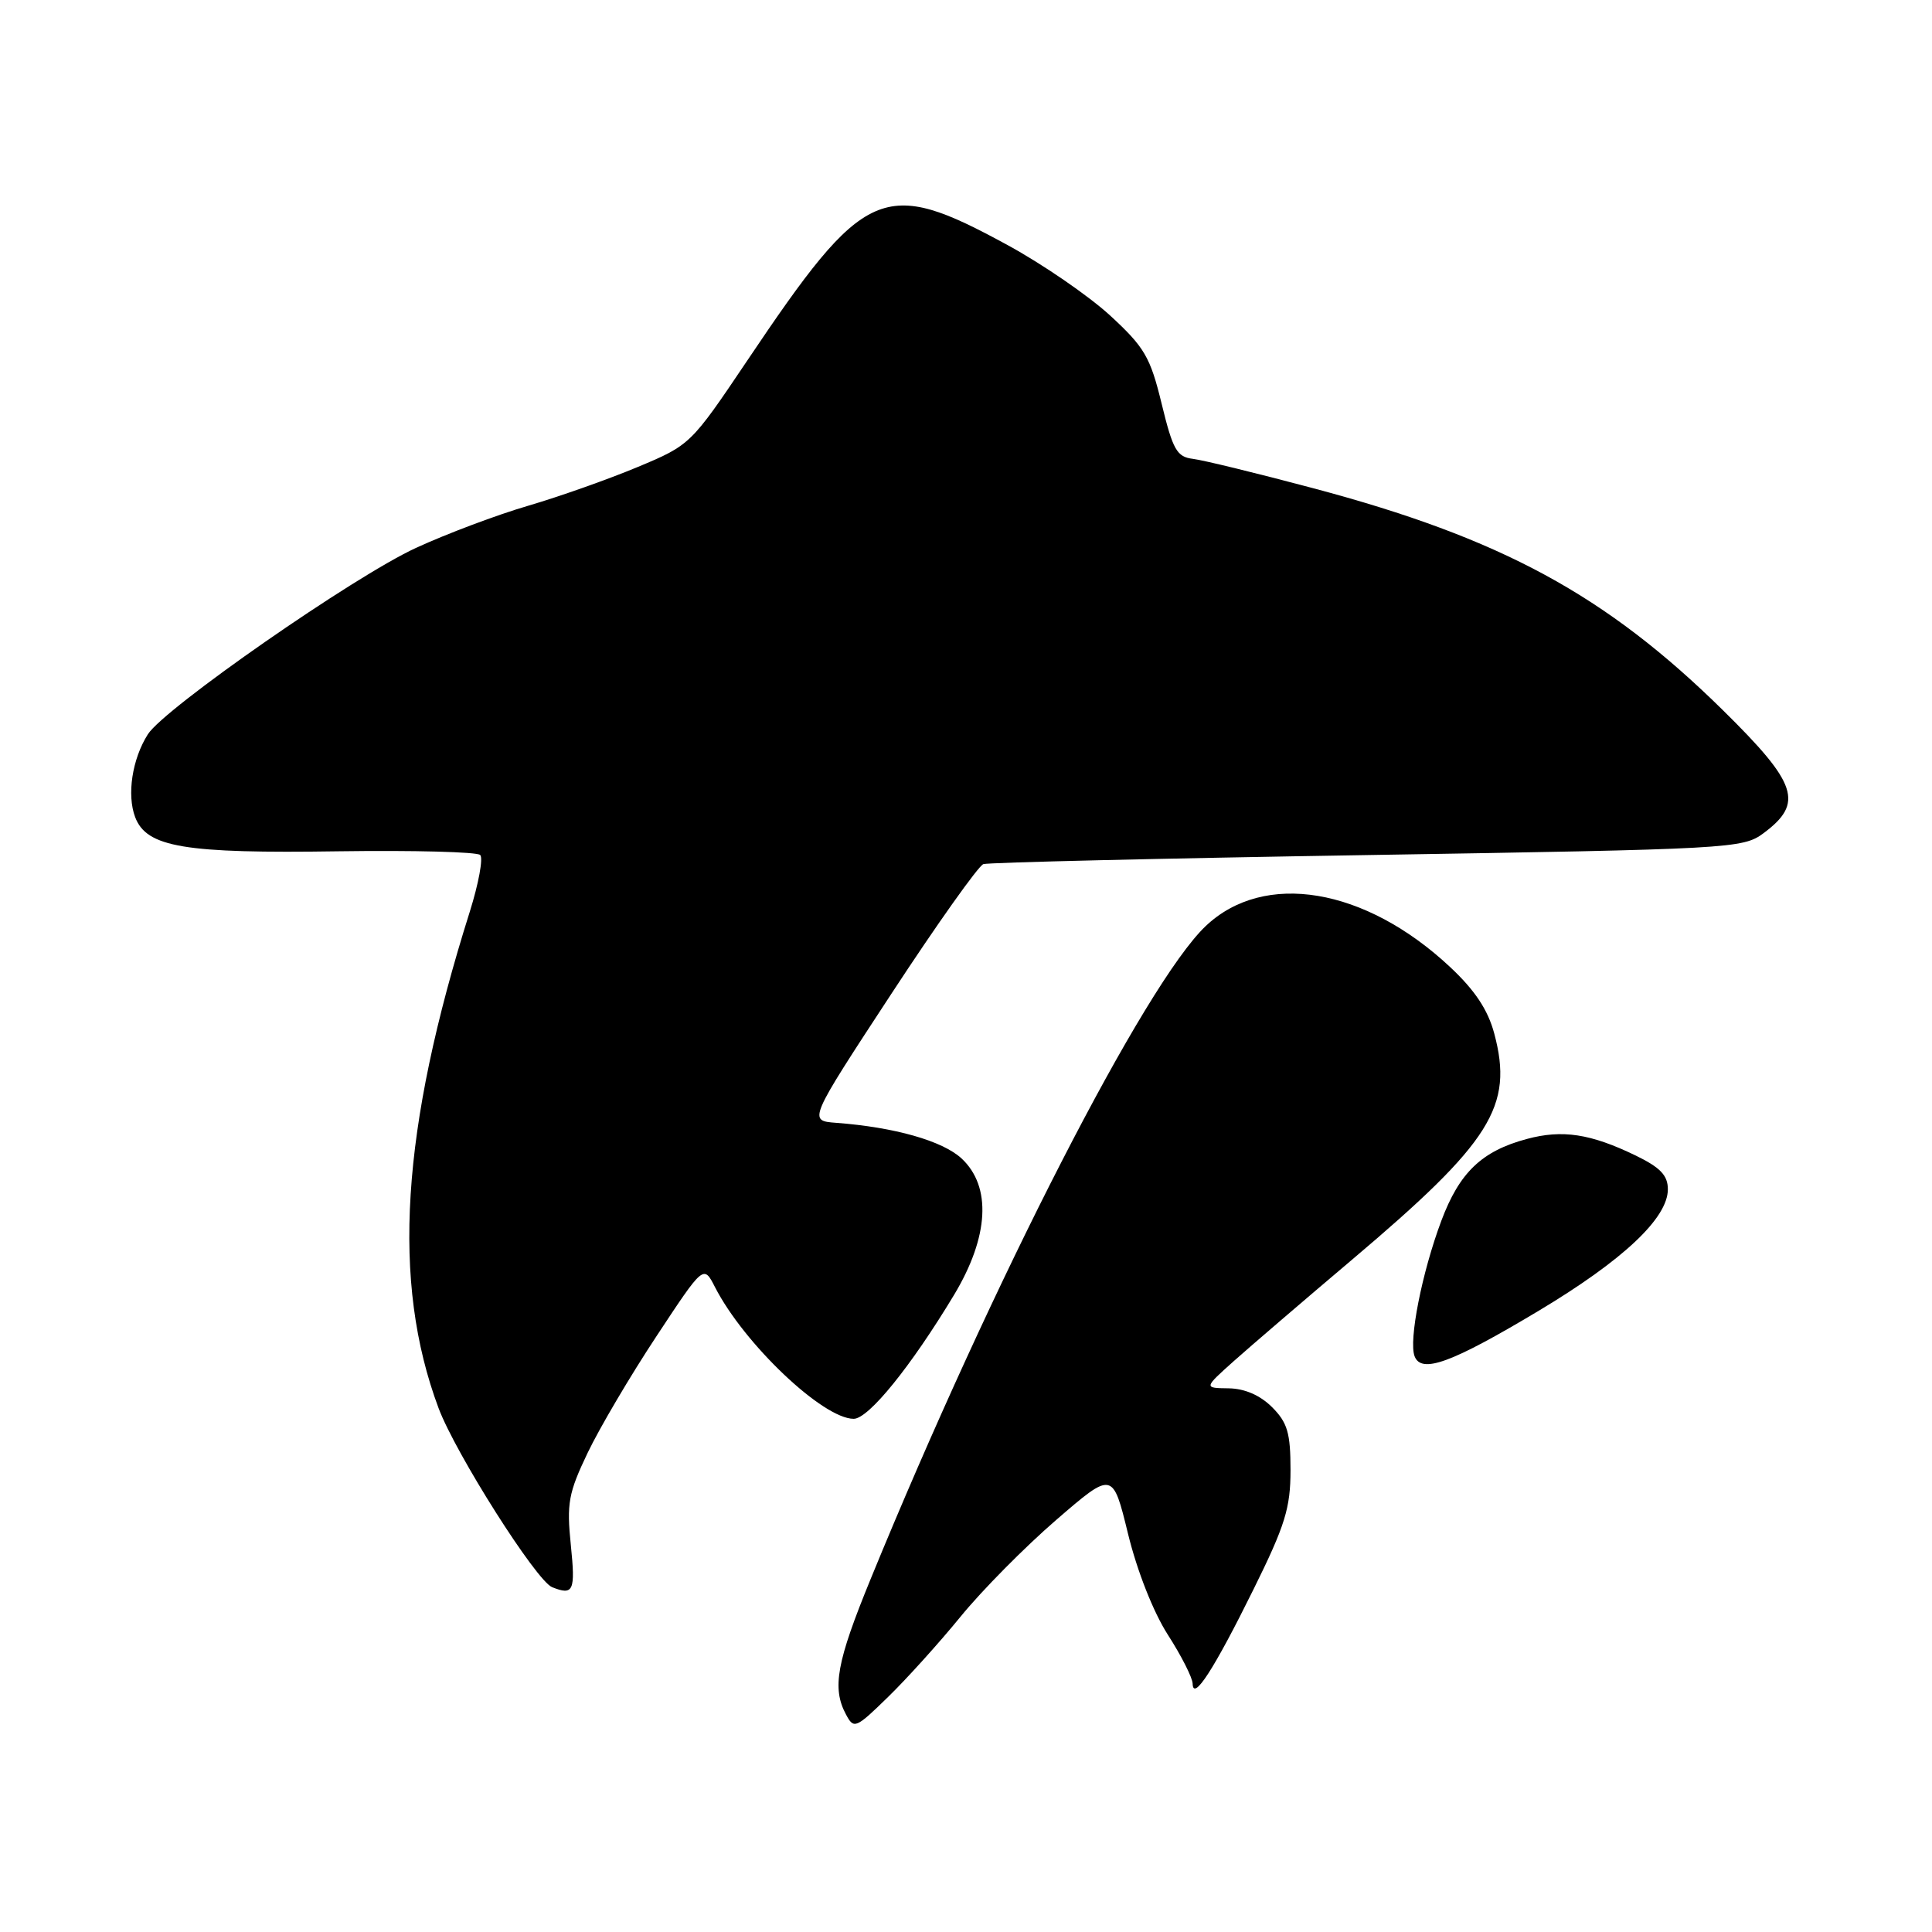 <?xml version="1.0" encoding="UTF-8" standalone="no"?>
<!DOCTYPE svg PUBLIC "-//W3C//DTD SVG 1.1//EN" "http://www.w3.org/Graphics/SVG/1.1/DTD/svg11.dtd" >
<svg xmlns="http://www.w3.org/2000/svg" xmlns:xlink="http://www.w3.org/1999/xlink" version="1.1" viewBox="0 0 256 256">
 <g >
 <path fill="currentColor"
d=" M 127.30 214.19 C 130.13 210.72 135.82 204.97 139.94 201.41 C 147.44 194.93 147.44 194.93 149.47 203.24 C 150.67 208.16 152.83 213.63 154.75 216.62 C 156.54 219.40 158.01 222.31 158.03 223.09 C 158.09 225.49 160.87 221.18 166.10 210.59 C 170.29 202.12 171.00 199.82 171.00 194.79 C 171.00 189.88 170.60 188.50 168.55 186.45 C 166.96 184.87 164.92 183.99 162.80 183.96 C 159.50 183.92 159.50 183.92 163.50 180.34 C 165.70 178.38 172.75 172.33 179.17 166.90 C 197.62 151.30 200.57 146.60 198.00 136.96 C 197.16 133.81 195.44 131.22 192.15 128.14 C 180.88 117.59 167.49 115.35 159.74 122.73 C 151.74 130.35 131.58 169.64 115.38 209.19 C 110.85 220.24 110.22 223.68 112.10 227.18 C 113.14 229.14 113.39 229.04 117.67 224.86 C 120.14 222.46 124.47 217.66 127.30 214.19 Z  M 75.64 204.75 C 75.07 199.19 75.32 197.84 77.87 192.50 C 79.45 189.20 83.55 182.25 86.99 177.05 C 93.23 167.59 93.23 167.59 94.74 170.55 C 98.60 178.08 109.05 188.00 113.12 188.00 C 115.09 188.00 120.71 181.06 126.43 171.56 C 131.05 163.87 131.41 157.22 127.41 153.50 C 124.89 151.17 118.53 149.36 110.79 148.78 C 107.09 148.50 107.09 148.50 118.10 131.70 C 124.15 122.46 129.65 114.72 130.30 114.50 C 130.96 114.28 153.86 113.74 181.18 113.30 C 229.43 112.52 230.94 112.44 233.68 110.40 C 239.04 106.41 238.19 103.85 228.32 94.13 C 212.78 78.83 198.91 71.31 174.00 64.69 C 166.57 62.71 159.40 60.96 158.06 60.80 C 155.94 60.54 155.41 59.61 153.93 53.52 C 152.42 47.31 151.67 46.02 147.09 41.80 C 144.25 39.20 138.15 35.00 133.52 32.48 C 117.00 23.48 114.64 24.52 99.00 47.80 C 91.54 58.89 91.46 58.97 84.50 61.88 C 80.65 63.49 74.12 65.80 70.00 67.01 C 65.88 68.21 59.18 70.73 55.12 72.60 C 46.93 76.36 21.77 93.86 19.59 97.30 C 17.51 100.58 16.79 105.32 17.91 108.28 C 19.43 112.27 24.40 113.11 44.92 112.80 C 54.79 112.66 63.21 112.88 63.63 113.29 C 64.04 113.71 63.42 117.07 62.26 120.77 C 53.12 149.72 51.86 169.85 58.11 186.58 C 60.37 192.61 71.06 209.47 73.16 210.31 C 75.99 211.44 76.26 210.83 75.64 204.75 Z  M 203.86 173.70 C 215.05 167.00 221.00 161.41 221.00 157.59 C 221.00 155.74 220.00 154.70 216.73 153.11 C 210.75 150.22 207.02 149.65 202.31 150.92 C 196.34 152.52 193.38 155.36 190.98 161.77 C 188.41 168.64 186.64 177.62 187.44 179.71 C 188.34 182.06 192.32 180.61 203.86 173.70 Z "/>
</g>
</svg>